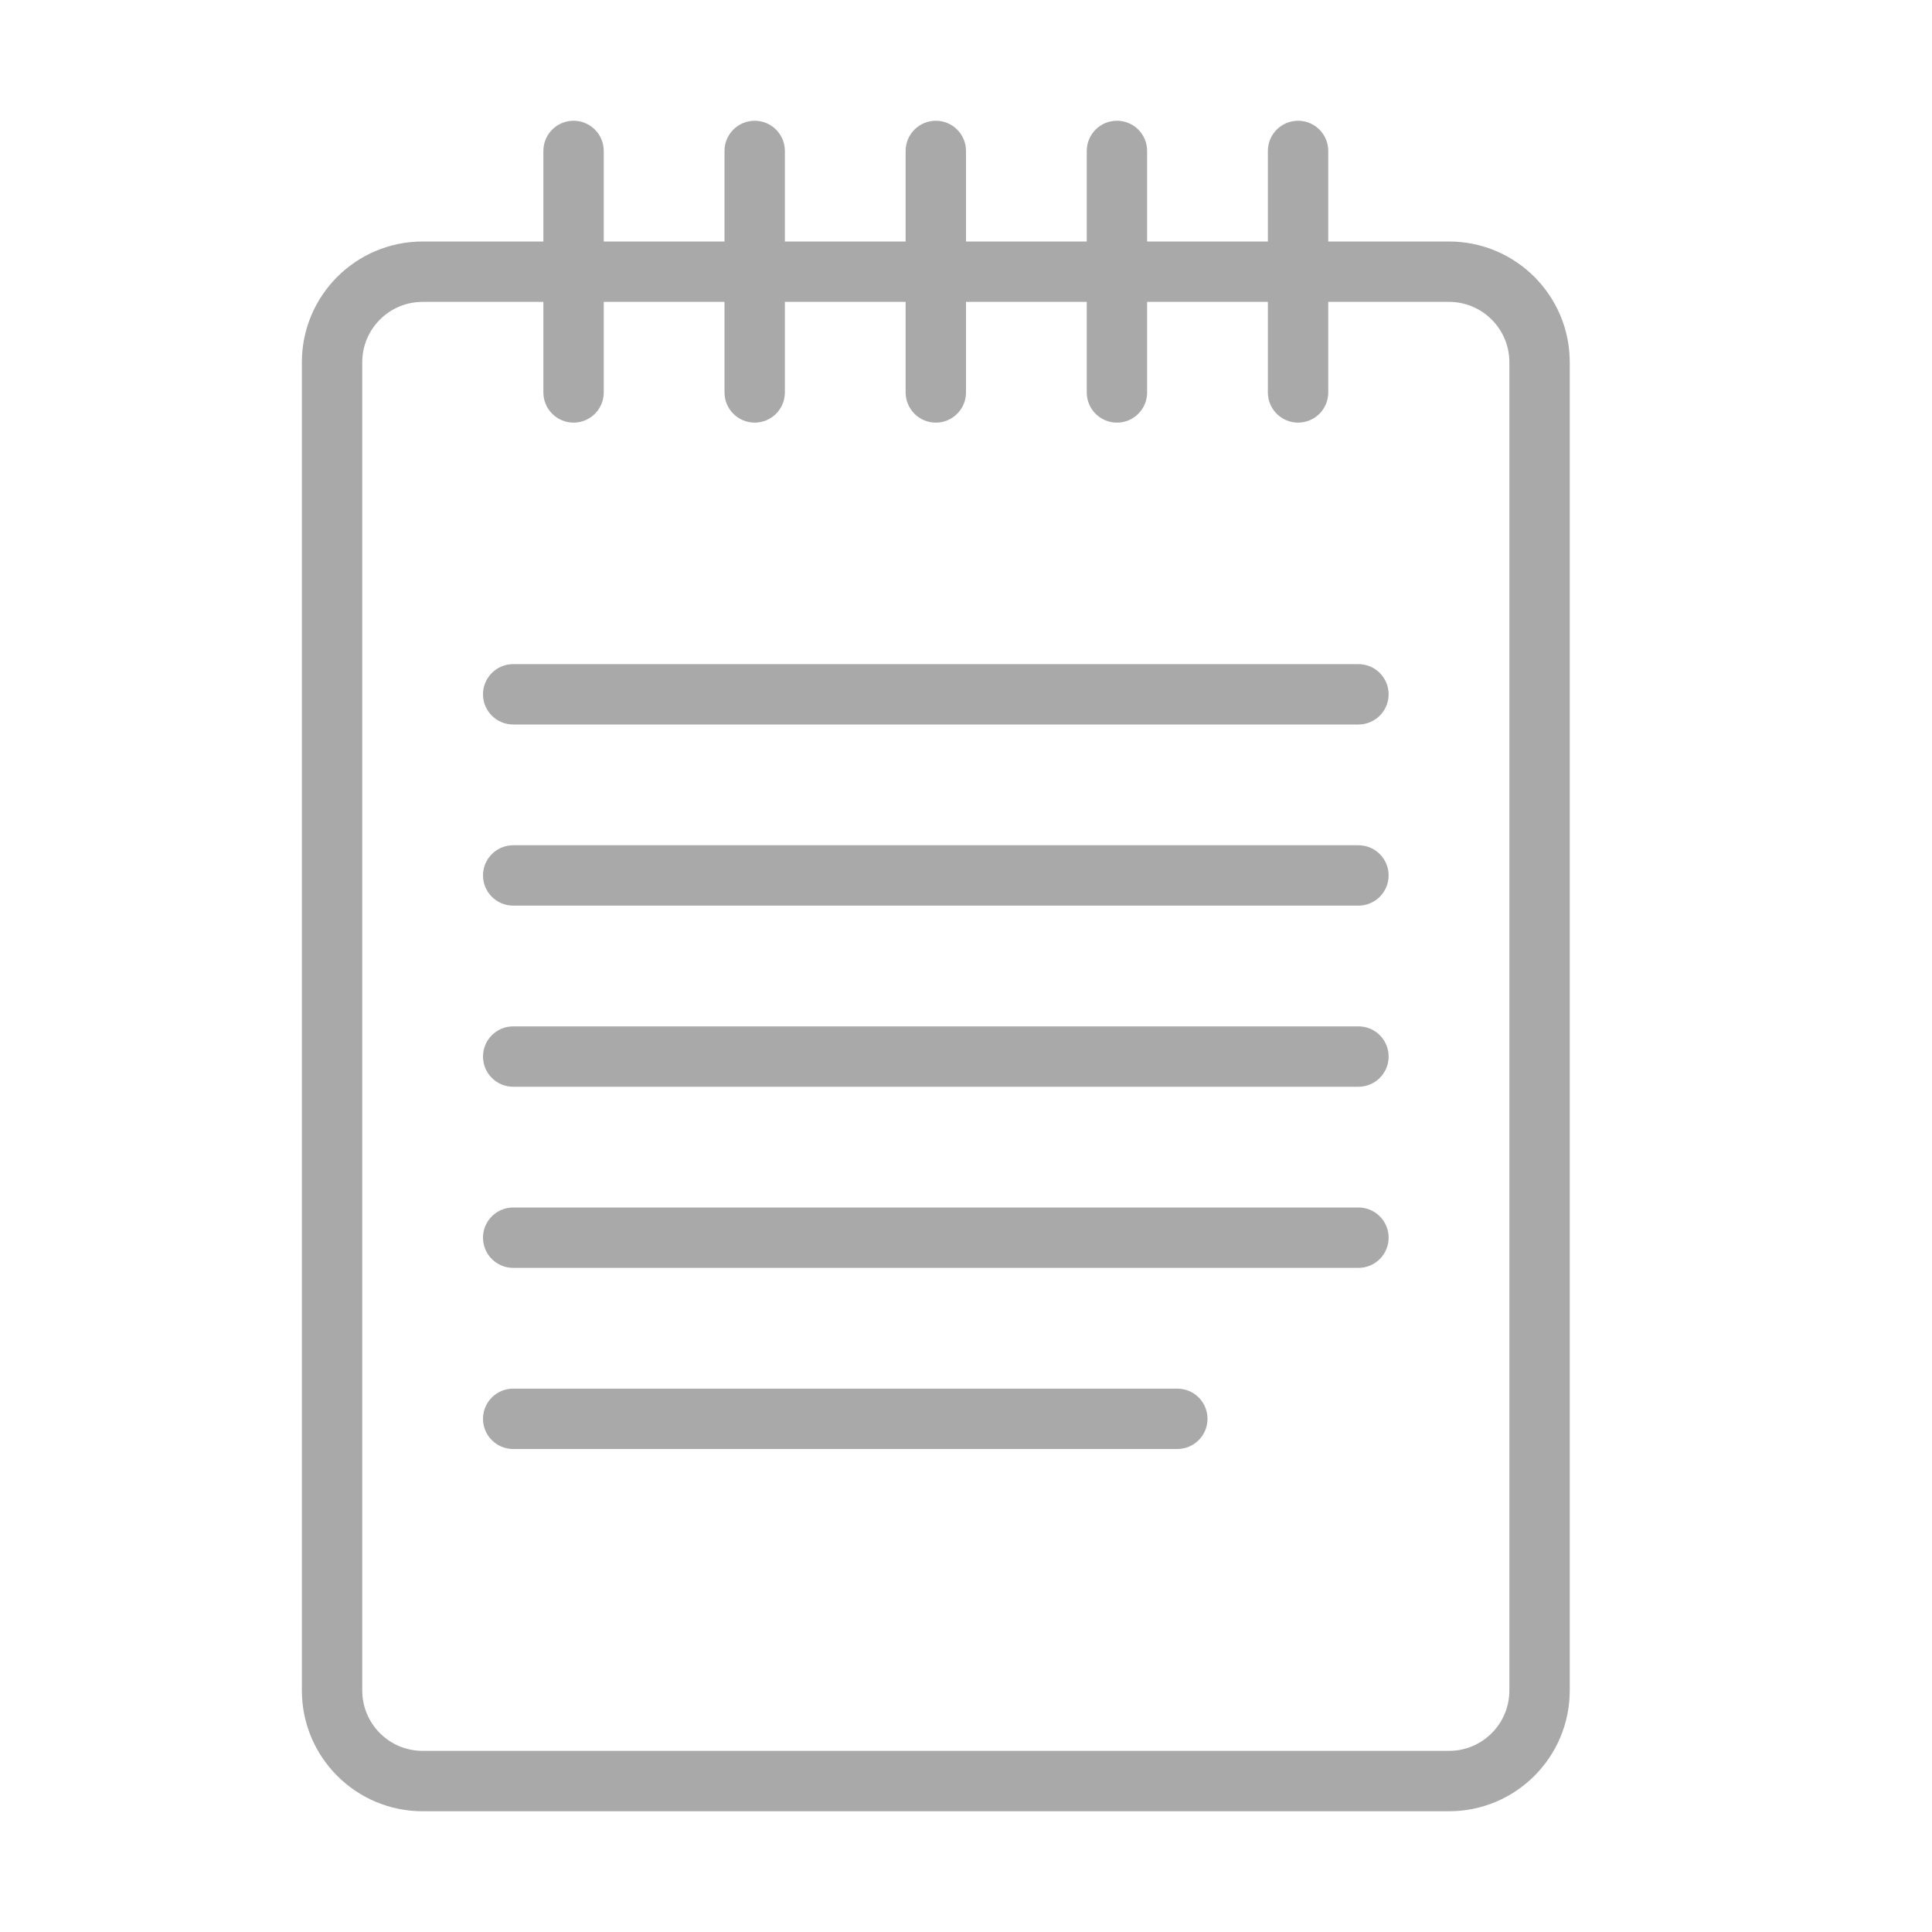 <?xml version="1.0" encoding="utf-8"?>
<!-- Generator: Adobe Illustrator 15.0.0, SVG Export Plug-In . SVG Version: 6.00 Build 0)  -->
<!DOCTYPE svg PUBLIC "-//W3C//DTD SVG 1.1//EN" "http://www.w3.org/Graphics/SVG/1.1/DTD/svg11.dtd">
<svg version="1.1" id="Layer_1" xmlns="http://www.w3.org/2000/svg" xmlns:xlink="http://www.w3.org/1999/xlink" x="0px" y="0px"
	 width="64px" height="64px" viewBox="0 0 64 64" enable-background="new 0 0 64 64" xml:space="preserve">
<title>notepad</title>
<path id="notepad" fill="#A9A9A9" d="M39,48H17c-0.552,0-1-0.447-1-1s0.448-1,1-1h22c0.553,0,1,0.447,1,1S39.553,48,39,48z M45,24
	H17c-0.552,0-1-0.448-1-1s0.448-1,1-1h28c0.553,0,1,0.448,1,1S45.553,24,45,24z M45,30H17c-0.552,0-1-0.448-1-1s0.448-1,1-1h28
	c0.553,0,1,0.448,1,1S45.553,30,45,30z M45,36H17c-0.552,0-1-0.447-1-1s0.448-1,1-1h28c0.553,0,1,0.447,1,1S45.553,36,45,36z M45,42
	H17c-0.552,0-1-0.447-1-1s0.448-1,1-1h28c0.553,0,1,0.447,1,1S45.553,42,45,42z M48,8h-4V5c0-0.552-0.447-1-1-1s-1,0.448-1,1v3h-4V5
	c0-0.552-0.447-1-1-1s-1,0.448-1,1v3h-4V5c0-0.552-0.448-1-1-1s-1,0.448-1,1v3h-4V5c0-0.552-0.448-1-1-1s-1,0.448-1,1v3h-4V5
	c0-0.552-0.448-1-1-1s-1,0.448-1,1v3h-4c-2.209,0-4,1.791-4,4v44c0,2.209,1.791,4,4,4h34c2.209,0,4-1.791,4-4V12
	C52,9.791,50.209,8,48,8z M50,56c0,1.104-0.896,2-2,2H14c-1.104,0-2-0.896-2-2V12c0-1.104,0.896-2,2-2h4v3c0,0.552,0.448,1,1,1
	s1-0.448,1-1v-3h4v3c0,0.552,0.448,1,1,1s1-0.448,1-1v-3h4v3c0,0.552,0.448,1,1,1s1-0.448,1-1v-3h4v3c0,0.552,0.447,1,1,1
	s1-0.448,1-1v-3h4v3c0,0.552,0.447,1,1,1s1-0.448,1-1v-3h4c1.104,0,2,0.896,2,2V56z"/>
</svg>
